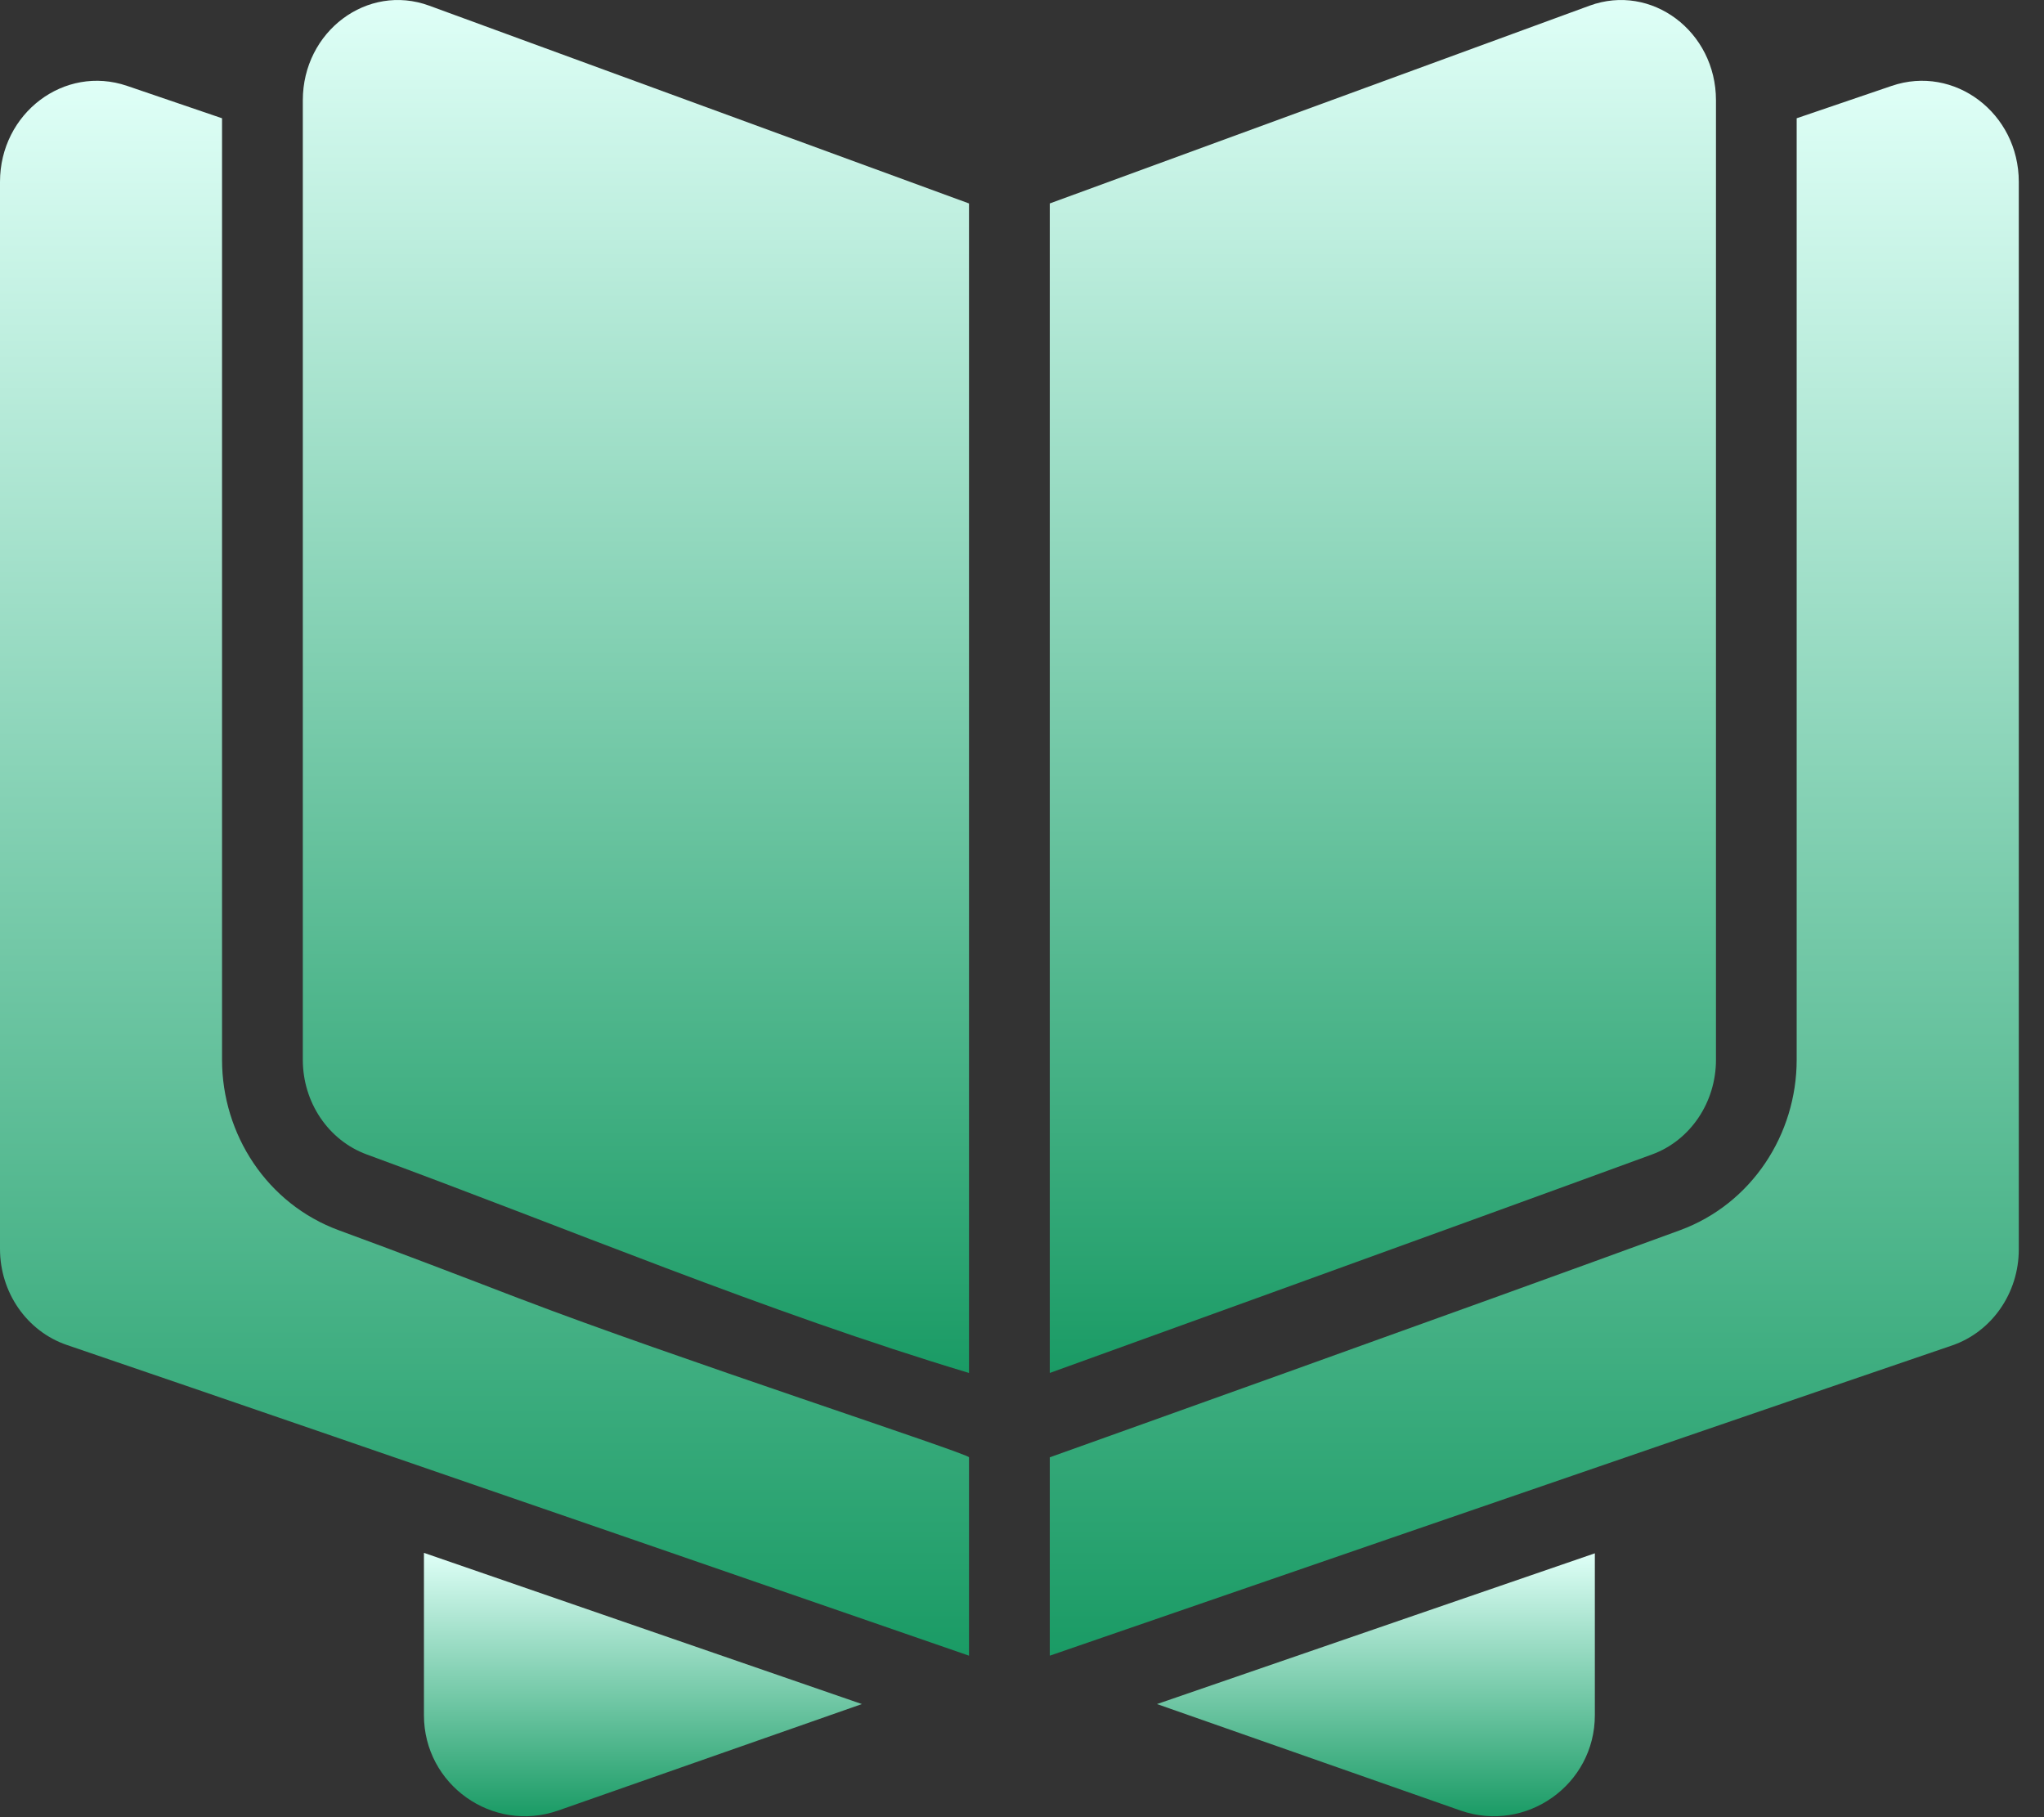<svg width="27" height="24" viewBox="0 0 27 24" fill="none" xmlns="http://www.w3.org/2000/svg">
<rect x="0" y="0" width="27" height="24" fill="#333333" stroke="none"/>
<path d="M13.867 2.687L20.997 0.075C21.814 -0.225 22.667 0.414 22.667 1.325V13.997C22.667 14.56 22.328 15.062 21.823 15.247C19.183 16.214 13.867 18.133 13.867 18.133V2.687Z" fill="url(#paint0_linear_689_4193)"/>
<path d="M11.385 22.506C10.566 22.223 9.344 21.801 7.973 21.328C7.214 21.066 6.408 20.788 5.6 20.509V22.653C5.6 23.572 6.507 24.215 7.374 23.912L11.385 22.506Z" fill="url(#paint1_linear_689_4193)"/>
<path d="M15.283 22.506C16.102 22.224 17.32 21.804 18.689 21.333C19.45 21.071 20.256 20.794 21.067 20.515V22.653C21.067 23.572 20.159 24.215 19.292 23.912L15.283 22.506Z" fill="url(#paint2_linear_689_4193)"/>
<path d="M5.67 0.075C4.853 -0.225 4 0.414 4 1.325V13.997C4 14.56 4.339 15.062 4.844 15.247C7.493 16.218 10.096 17.32 12.8 18.133V2.687L5.67 0.075Z" fill="url(#paint3_linear_689_4193)"/>
<path d="M23.733 1.562V13.997C23.733 14.98 23.141 15.9 22.189 16.249C19.425 17.262 13.867 19.247 13.867 19.247V21.867C13.867 21.867 21.828 19.12 25.785 17.77C26.311 17.59 26.667 17.078 26.667 16.501V2.402C26.667 1.494 25.816 0.852 24.989 1.134L23.733 1.562Z" fill="url(#paint4_linear_689_4193)"/>
<path d="M12.8 19.247C12.8 19.2 8.842 17.91 6.891 17.161L6.89 17.161L6.889 17.161L6.889 17.161C6.074 16.848 5.269 16.539 4.477 16.249C3.526 15.9 2.933 14.98 2.933 13.997V1.562L1.678 1.134C0.85 0.852 0 1.494 0 2.402V16.494C0 17.072 0.356 17.583 0.882 17.763C4.828 19.108 12.8 21.867 12.8 21.867V19.247Z" fill="url(#paint5_linear_689_4193)"/>
<defs>
<linearGradient id="paint0_linear_689_4193" x1="18.267" y1="0" x2="18.267" y2="18.133" gradientUnits="userSpaceOnUse">
<stop stop-color="#DFFFF7"/>
<stop offset="1" stop-color="#1A9B65"/>
</linearGradient>
<linearGradient id="paint1_linear_689_4193" x1="8.493" y1="20.509" x2="8.493" y2="23.988" gradientUnits="userSpaceOnUse">
<stop stop-color="#DFFFF7"/>
<stop offset="1" stop-color="#1A9B65"/>
</linearGradient>
<linearGradient id="paint2_linear_689_4193" x1="18.175" y1="20.515" x2="18.175" y2="23.988" gradientUnits="userSpaceOnUse">
<stop stop-color="#DFFFF7"/>
<stop offset="1" stop-color="#1A9B65"/>
</linearGradient>
<linearGradient id="paint3_linear_689_4193" x1="8.4" y1="0" x2="8.4" y2="18.133" gradientUnits="userSpaceOnUse">
<stop stop-color="#DFFFF7"/>
<stop offset="1" stop-color="#1A9B65"/>
</linearGradient>
<linearGradient id="paint4_linear_689_4193" x1="20.267" y1="1.067" x2="20.267" y2="21.867" gradientUnits="userSpaceOnUse">
<stop stop-color="#DFFFF7"/>
<stop offset="1" stop-color="#1A9B65"/>
</linearGradient>
<linearGradient id="paint5_linear_689_4193" x1="6.4" y1="1.067" x2="6.4" y2="21.867" gradientUnits="userSpaceOnUse">
<stop stop-color="#DFFFF7"/>
<stop offset="1" stop-color="#1A9B65"/>
</linearGradient>
</defs>
</svg>
